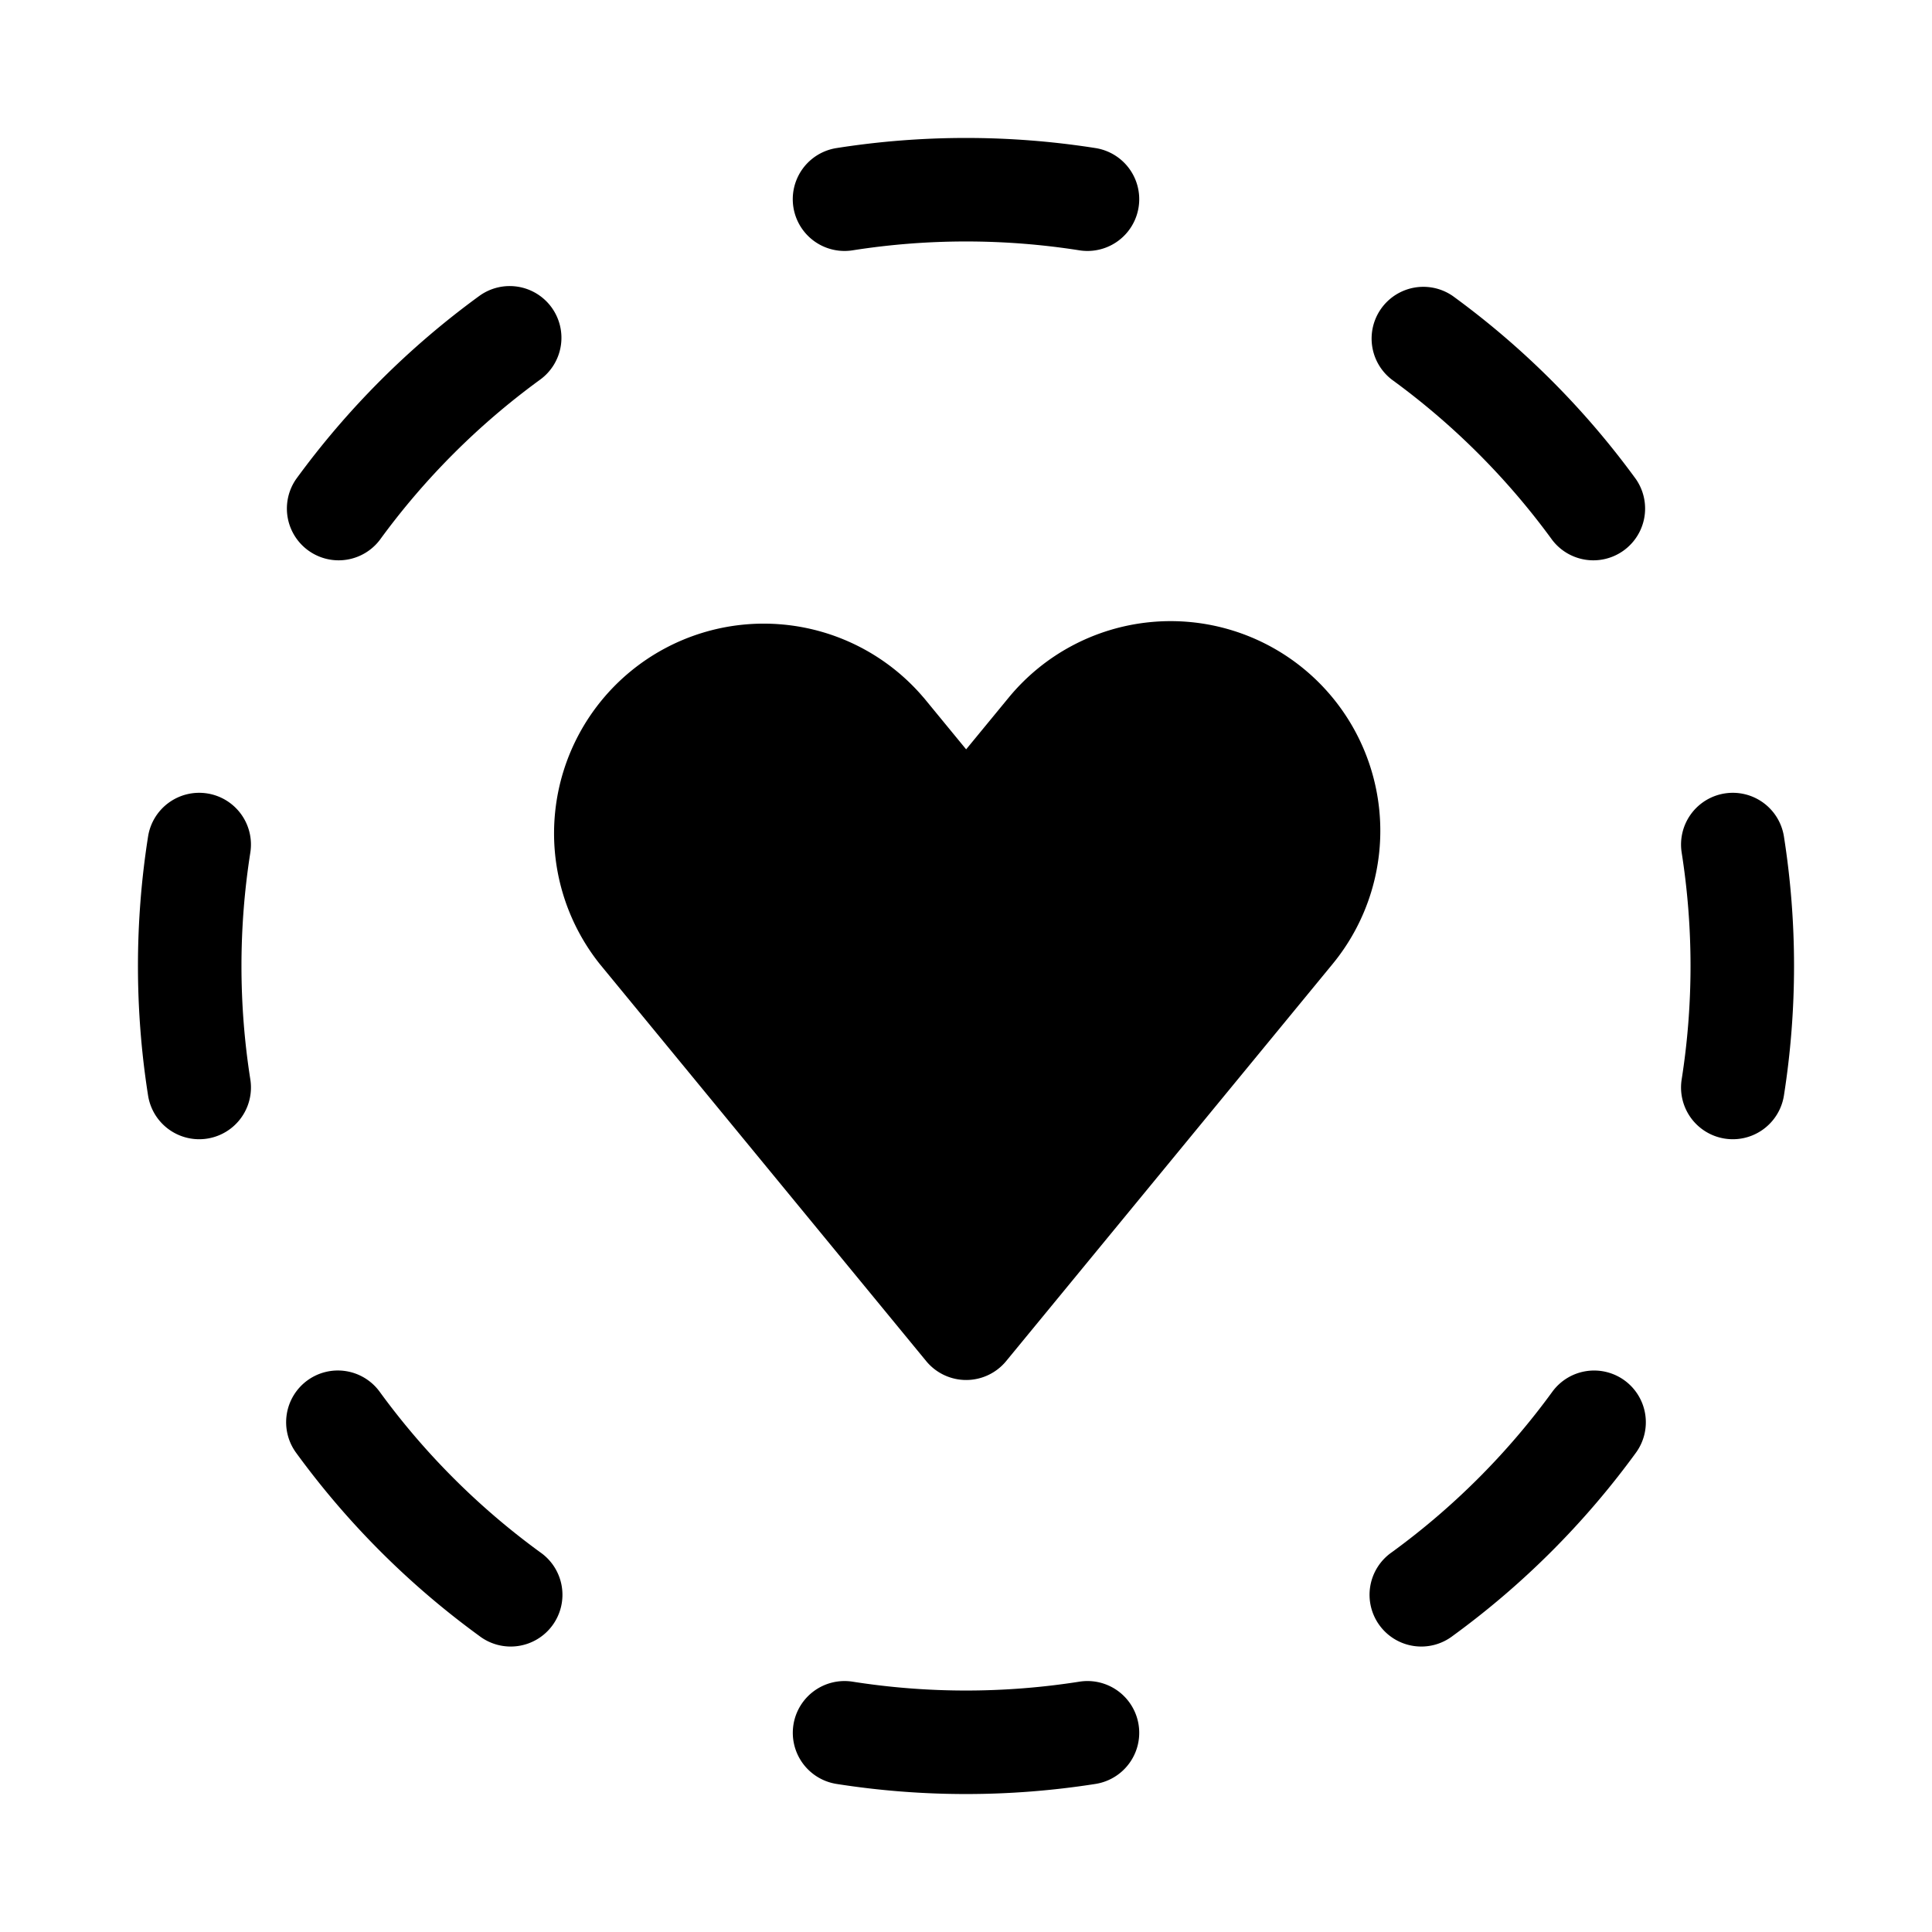 <svg xmlns="http://www.w3.org/2000/svg" width="28" height="28"><path d="M12.123 2.146a12.085 12.085 0 0 1 3.754 0 .75.75 0 1 1-.233 1.482 10.583 10.583 0 0 0-3.288 0 .75.75 0 0 1-.233-1.482Zm-9.12 9.353a.75.75 0 0 1 .625.857 10.583 10.583 0 0 0 0 3.288.75.75 0 0 1-1.482.233 12.085 12.085 0 0 1 0-3.754.75.75 0 0 1 .857-.624Zm21.994 0a.75.75 0 0 1 .857.624 12.094 12.094 0 0 1 0 3.754.75.75 0 0 1-1.482-.233 10.585 10.585 0 0 0 0-3.288.75.75 0 0 1 .625-.857ZM11.499 24.997a.75.75 0 0 1 .857-.625 10.585 10.585 0 0 0 3.288 0 .75.75 0 1 1 .233 1.482 12.094 12.094 0 0 1-3.754 0 .75.75 0 0 1-.624-.857ZM21.055 4.29a12.082 12.082 0 0 1 2.654 2.654.75.75 0 0 1-1.212.883 10.58 10.58 0 0 0-2.325-2.325.75.75 0 0 1 .883-1.212Zm-13.062.164a.75.75 0 0 1-.165 1.048 10.583 10.583 0 0 0-2.325 2.325.75.75 0 0 1-1.212-.883A12.085 12.085 0 0 1 6.945 4.29a.75.75 0 0 1 1.048.164Zm15.551 15.552a.75.75 0 0 1 .165 1.048 12.085 12.085 0 0 1-2.654 2.654.75.75 0 1 1-.883-1.212 10.589 10.589 0 0 0 2.325-2.325.75.75 0 0 1 1.047-.165Zm-19.089 0a.75.75 0 0 1 1.048.165 10.593 10.593 0 0 0 2.325 2.325.75.75 0 1 1-.883 1.212 12.078 12.078 0 0 1-2.654-2.654.75.75 0 0 1 .164-1.048Zm8.931-9.895a3.039 3.039 0 0 0-4.694 3.86l4.731 5.755a.75.75 0 0 0 1.159 0l4.731-5.755a3.039 3.039 0 1 0-4.695-3.86l-.616.749-.616-.75Z"/></svg>